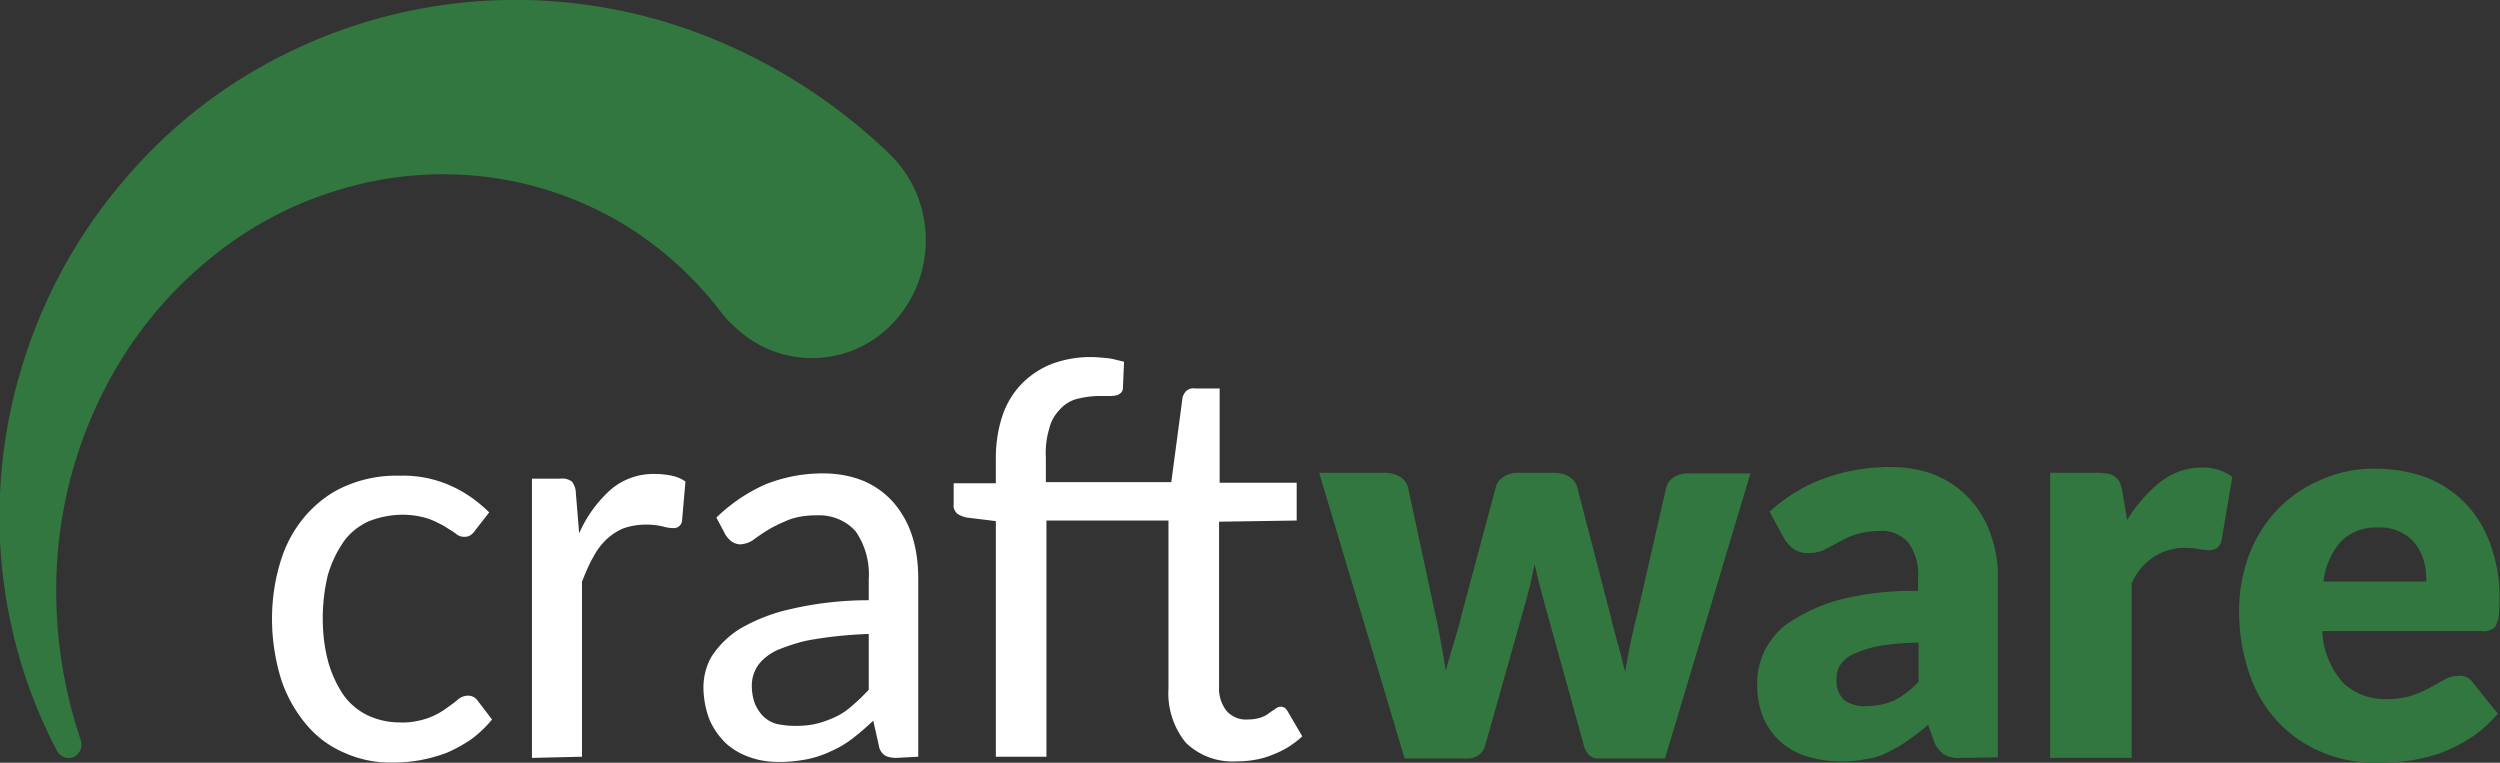 <svg xmlns="http://www.w3.org/2000/svg" width="118" height="36" fill="none"><rect width="100%" height="100%" fill="#333333" stroke="none"/><g clip-path="url(#a)"><path fill="#31773F" d="M34.105 14.828a16.786 16.786 0 0 0-4.83-4.338 16.458 16.458 0 0 0-6.344-2.142 16.766 16.766 0 0 0-6.9.604c-2.336.686-4.486 1.867-6.37 3.46a19.226 19.226 0 0 0-4.724 5.959 20.678 20.678 0 0 0-2.203 7.634 22.014 22.014 0 0 0 .849 8.21c.08.22.133.44.212.66.133.329 0 .686-.292.85a.636.636 0 0 1-.822-.302c-.107-.22-.24-.439-.345-.686-1.327-2.719-2.097-5.712-2.31-8.76a24.298 24.298 0 0 1 1.195-9.254A24.305 24.305 0 0 1 5.919 8.43 23.636 23.636 0 0 1 13.562 2.5 24.427 24.427 0 0 1 23.09.027a24.615 24.615 0 0 1 9.953 1.566 26.441 26.441 0 0 1 8.838 5.574l.053.055c2.203 2.06 2.362 5.574.372 7.853a5.247 5.247 0 0 1-7.59.385 4.51 4.51 0 0 1-.611-.632Z"/><path fill="#fff" d="M22.427 25.036a.822.822 0 0 1-.212.22.522.522 0 0 1-.292.082.591.591 0 0 1-.425-.165c-.16-.11-.345-.22-.557-.357-.266-.137-.531-.275-.797-.357-.928-.275-1.91-.192-2.786.165-.452.22-.876.549-1.168.988a5.393 5.393 0 0 0-.717 1.538 8.68 8.68 0 0 0-.239 2.032c0 .714.08 1.4.266 2.087.159.55.398 1.07.716 1.538.292.412.69.741 1.142.96.477.22.982.33 1.486.33.451.028.902-.055 1.327-.192a3.59 3.59 0 0 0 .85-.44c.185-.137.397-.274.583-.439a.75.75 0 0 1 .478-.192.56.56 0 0 1 .451.22l.69.906a5.36 5.36 0 0 1-.982.934 6.689 6.689 0 0 1-1.141.631c-.425.165-.85.275-1.274.357a7.5 7.5 0 0 1-1.354.11 5.25 5.25 0 0 1-2.23-.467 4.771 4.771 0 0 1-1.777-1.318 6.482 6.482 0 0 1-1.195-2.142c-.557-1.812-.583-3.762-.026-5.574a5.982 5.982 0 0 1 1.168-2.142c.53-.604 1.167-1.098 1.884-1.4a5.984 5.984 0 0 1 2.575-.495 5.468 5.468 0 0 1 2.388.467c.69.302 1.3.742 1.831 1.263l-.663.852ZM25.108 35.773V22.592h1.353a.743.743 0 0 1 .53.137c.107.137.187.33.187.522l.159 1.922a5.956 5.956 0 0 1 1.486-2.06 3.08 3.08 0 0 1 2.097-.741c.265 0 .53.027.796.082.239.055.451.138.637.275l-.16 1.84a.385.385 0 0 1-.397.357c-.186 0-.345-.028-.531-.083a3.489 3.489 0 0 0-.77-.082 3.27 3.27 0 0 0-1.035.165c-.292.11-.584.302-.823.522a3.22 3.22 0 0 0-.637.85c-.212.358-.371.77-.53 1.154v8.265l-2.362.056ZM42.306 35.772c-.186 0-.372-.027-.53-.11a.676.676 0 0 1-.293-.466l-.265-1.181c-.319.302-.637.577-.956.824-.318.247-.637.44-1.008.604a4.89 4.89 0 0 1-1.115.384 7.02 7.02 0 0 1-1.327.138c-.478 0-.956-.055-1.407-.22a3.205 3.205 0 0 1-1.14-.66 3.525 3.525 0 0 1-.77-1.098 4.387 4.387 0 0 1-.293-1.537c0-.522.133-1.044.398-1.483a4.324 4.324 0 0 1 1.328-1.29 8.363 8.363 0 0 1 2.415-.934 16.293 16.293 0 0 1 3.662-.412v-.989a3.57 3.57 0 0 0-.61-2.252c-.451-.521-1.141-.796-1.831-.768-.452 0-.93.055-1.354.22-.318.137-.637.274-.955.466-.266.165-.505.33-.69.467-.186.137-.372.192-.61.22a.783.783 0 0 1-.425-.138 1.156 1.156 0 0 1-.293-.33l-.424-.796a7.887 7.887 0 0 1 2.309-1.565 7.227 7.227 0 0 1 2.734-.521c.663 0 1.3.11 1.91.357a3.97 3.97 0 0 1 1.407 1.015c.398.467.69.989.876 1.566.212.659.292 1.345.292 2.032v8.402l-1.035.055Zm-4.777-1.51c.345 0 .716-.027 1.035-.11.318-.082.61-.192.902-.33.292-.137.557-.329.796-.549.266-.22.505-.466.743-.713v-2.637c-.849.028-1.725.11-2.547.248-.584.082-1.168.274-1.726.494-.371.165-.716.412-.955.741a1.704 1.704 0 0 0-.292.961c0 .302.053.605.16.88.105.219.238.438.424.603.186.165.398.275.637.33.292.055.557.082.823.082ZM57.54 24.624v7.77c-.026.44.106.852.372 1.182.265.274.61.411.982.384.212 0 .398-.027.584-.082.159-.055.292-.11.424-.22.106-.082.213-.137.319-.22a.418.418 0 0 1 .239-.082c.053 0 .132.027.185.055.054.055.107.11.133.165l.69 1.18a4.335 4.335 0 0 1-1.433.88c-.53.219-1.115.301-1.698.301a3.152 3.152 0 0 1-2.363-.878 3.688 3.688 0 0 1-.822-2.554v-7.936h-5.76v11.149h-2.388V24.596l-1.354-.165a1.17 1.17 0 0 1-.478-.192c-.106-.11-.185-.274-.159-.412v-1.016h1.99v-1.208c0-.686.107-1.373.32-2.005.185-.549.503-1.07.901-1.482a4.11 4.11 0 0 1 1.407-.934c.584-.22 1.221-.33 1.831-.33.266 0 .558.028.823.055.266.028.505.11.77.165l-.053 1.236a.34.34 0 0 1-.106.247c-.08.055-.16.11-.24.11-.105.027-.238.027-.344.027h-.451c-.345 0-.69.055-1.035.138a1.642 1.642 0 0 0-.797.494c-.239.247-.424.55-.504.906-.133.44-.186.906-.16 1.373v1.153h5.92l.53-3.981a.664.664 0 0 1 .186-.33c.106-.082.239-.137.372-.11h1.194v4.449h3.636v1.785l-3.663.055Z"/><path fill="#31773F" d="M62.264 22.317h3.106c.239 0 .504.055.716.192.186.11.319.302.372.494l1.3 6.042c.107.466.186.906.266 1.345.08.44.16.851.212 1.29.106-.411.239-.85.372-1.29.132-.44.265-.879.371-1.345l1.62-6.042a.773.773 0 0 1 .37-.494c.187-.137.425-.192.664-.192h1.726c.238 0 .504.055.716.192.186.11.319.302.372.494l1.566 6.042c.106.466.238.906.345 1.345.132.44.239.879.345 1.318.08-.44.159-.851.239-1.29.106-.44.185-.88.318-1.346l1.38-6.041a.835.835 0 0 1 .345-.494c.213-.138.425-.193.664-.193h2.972L78.587 35.8h-3.158a.592.592 0 0 1-.425-.165.978.978 0 0 1-.265-.522l-1.858-6.7-.24-.906c-.079-.302-.132-.577-.211-.879-.054.302-.133.604-.186.906l-.24.907-1.883 6.672a.833.833 0 0 1-.823.687h-3l-4.034-13.483ZM92.574 35.772a1.396 1.396 0 0 1-.823-.164c-.212-.165-.398-.385-.478-.66l-.265-.74c-.318.274-.637.521-.955.74-.292.22-.61.385-.93.55a3.278 3.278 0 0 1-1.034.33c-.398.082-.797.11-1.221.11a5.391 5.391 0 0 1-1.62-.248 3.376 3.376 0 0 1-1.247-.714 3.42 3.42 0 0 1-.796-1.153 4.24 4.24 0 0 1-.265-1.62c0-.522.132-1.016.345-1.483.292-.55.69-1.044 1.22-1.373a8.162 8.162 0 0 1 2.336-1.044c1.221-.302 2.442-.439 3.69-.412v-.576a2.53 2.53 0 0 0-.478-1.73c-.345-.357-.85-.577-1.327-.522-.372 0-.77.055-1.142.165-.265.082-.53.22-.796.357-.239.137-.451.247-.663.357a1.85 1.85 0 0 1-.77.165c-.239 0-.478-.055-.69-.193a1.575 1.575 0 0 1-.451-.494l-.69-1.263a7.654 7.654 0 0 1 2.627-1.593 9.075 9.075 0 0 1 3.079-.521c.716 0 1.46.11 2.123.384a4.65 4.65 0 0 1 1.593 1.098 4.678 4.678 0 0 1 1.008 1.675c.239.687.372 1.4.345 2.142v8.403l-1.725.027Zm-4.485-2.444c.45 0 .902-.082 1.327-.274.424-.22.822-.522 1.14-.879v-1.84c-.636 0-1.273.055-1.91.165-.425.082-.823.22-1.194.385-.24.11-.452.302-.61.521a1.34 1.34 0 0 0-.16.66 1.25 1.25 0 0 0 .371.988c.293.192.664.302 1.036.274ZM96.767 35.772V22.317h2.31c.159 0 .318.027.477.055a.714.714 0 0 1 .319.165c.08.082.159.164.212.302.053.137.08.302.106.44l.212 1.262c.425-.686.956-1.318 1.593-1.812a3.127 3.127 0 0 1 1.937-.66 2.278 2.278 0 0 1 1.434.44l-.505 2.966a.62.62 0 0 1-.212.384c-.106.083-.265.11-.398.11a3.15 3.15 0 0 1-.504-.055c-.239-.055-.478-.055-.717-.055-1.062.028-1.991.687-2.415 1.675v8.238h-3.849ZM112.161 22.125c.796 0 1.619.137 2.362.412.69.274 1.327.686 1.831 1.208.531.549.929 1.208 1.195 1.95.292.823.451 1.702.424 2.608 0 .247 0 .494-.026.741a1.55 1.55 0 0 1-.133.467.424.424 0 0 1-.265.22c-.133.055-.292.082-.425.055h-7.511c.027.906.398 1.785.982 2.444a2.874 2.874 0 0 0 2.07.769 4.14 4.14 0 0 0 1.168-.165c.292-.11.584-.22.876-.384.265-.138.478-.275.69-.385a1.4 1.4 0 0 1 .664-.165c.265-.027.53.11.69.357l1.141 1.428c-.372.44-.823.851-1.301 1.154a7.031 7.031 0 0 1-1.433.714 8.726 8.726 0 0 1-1.46.357c-.451.055-.929.082-1.406.11-.876 0-1.752-.138-2.575-.467a5.97 5.97 0 0 1-2.096-1.373 6.146 6.146 0 0 1-1.407-2.252c-.372-1.016-.531-2.06-.531-3.13 0-.88.159-1.73.451-2.554.584-1.593 1.779-2.884 3.291-3.543.903-.412 1.805-.604 2.734-.576Zm.08 2.773a2.349 2.349 0 0 0-1.752.66 3.49 3.49 0 0 0-.823 1.894h4.857c0-.302-.026-.632-.106-.934a2.361 2.361 0 0 0-.398-.824 1.885 1.885 0 0 0-.717-.576 2.058 2.058 0 0 0-1.061-.22Z"/></g><defs><clipPath id="a"><path fill="#fff" d="M0 0h118v36H0z"/></clipPath></defs></svg>
